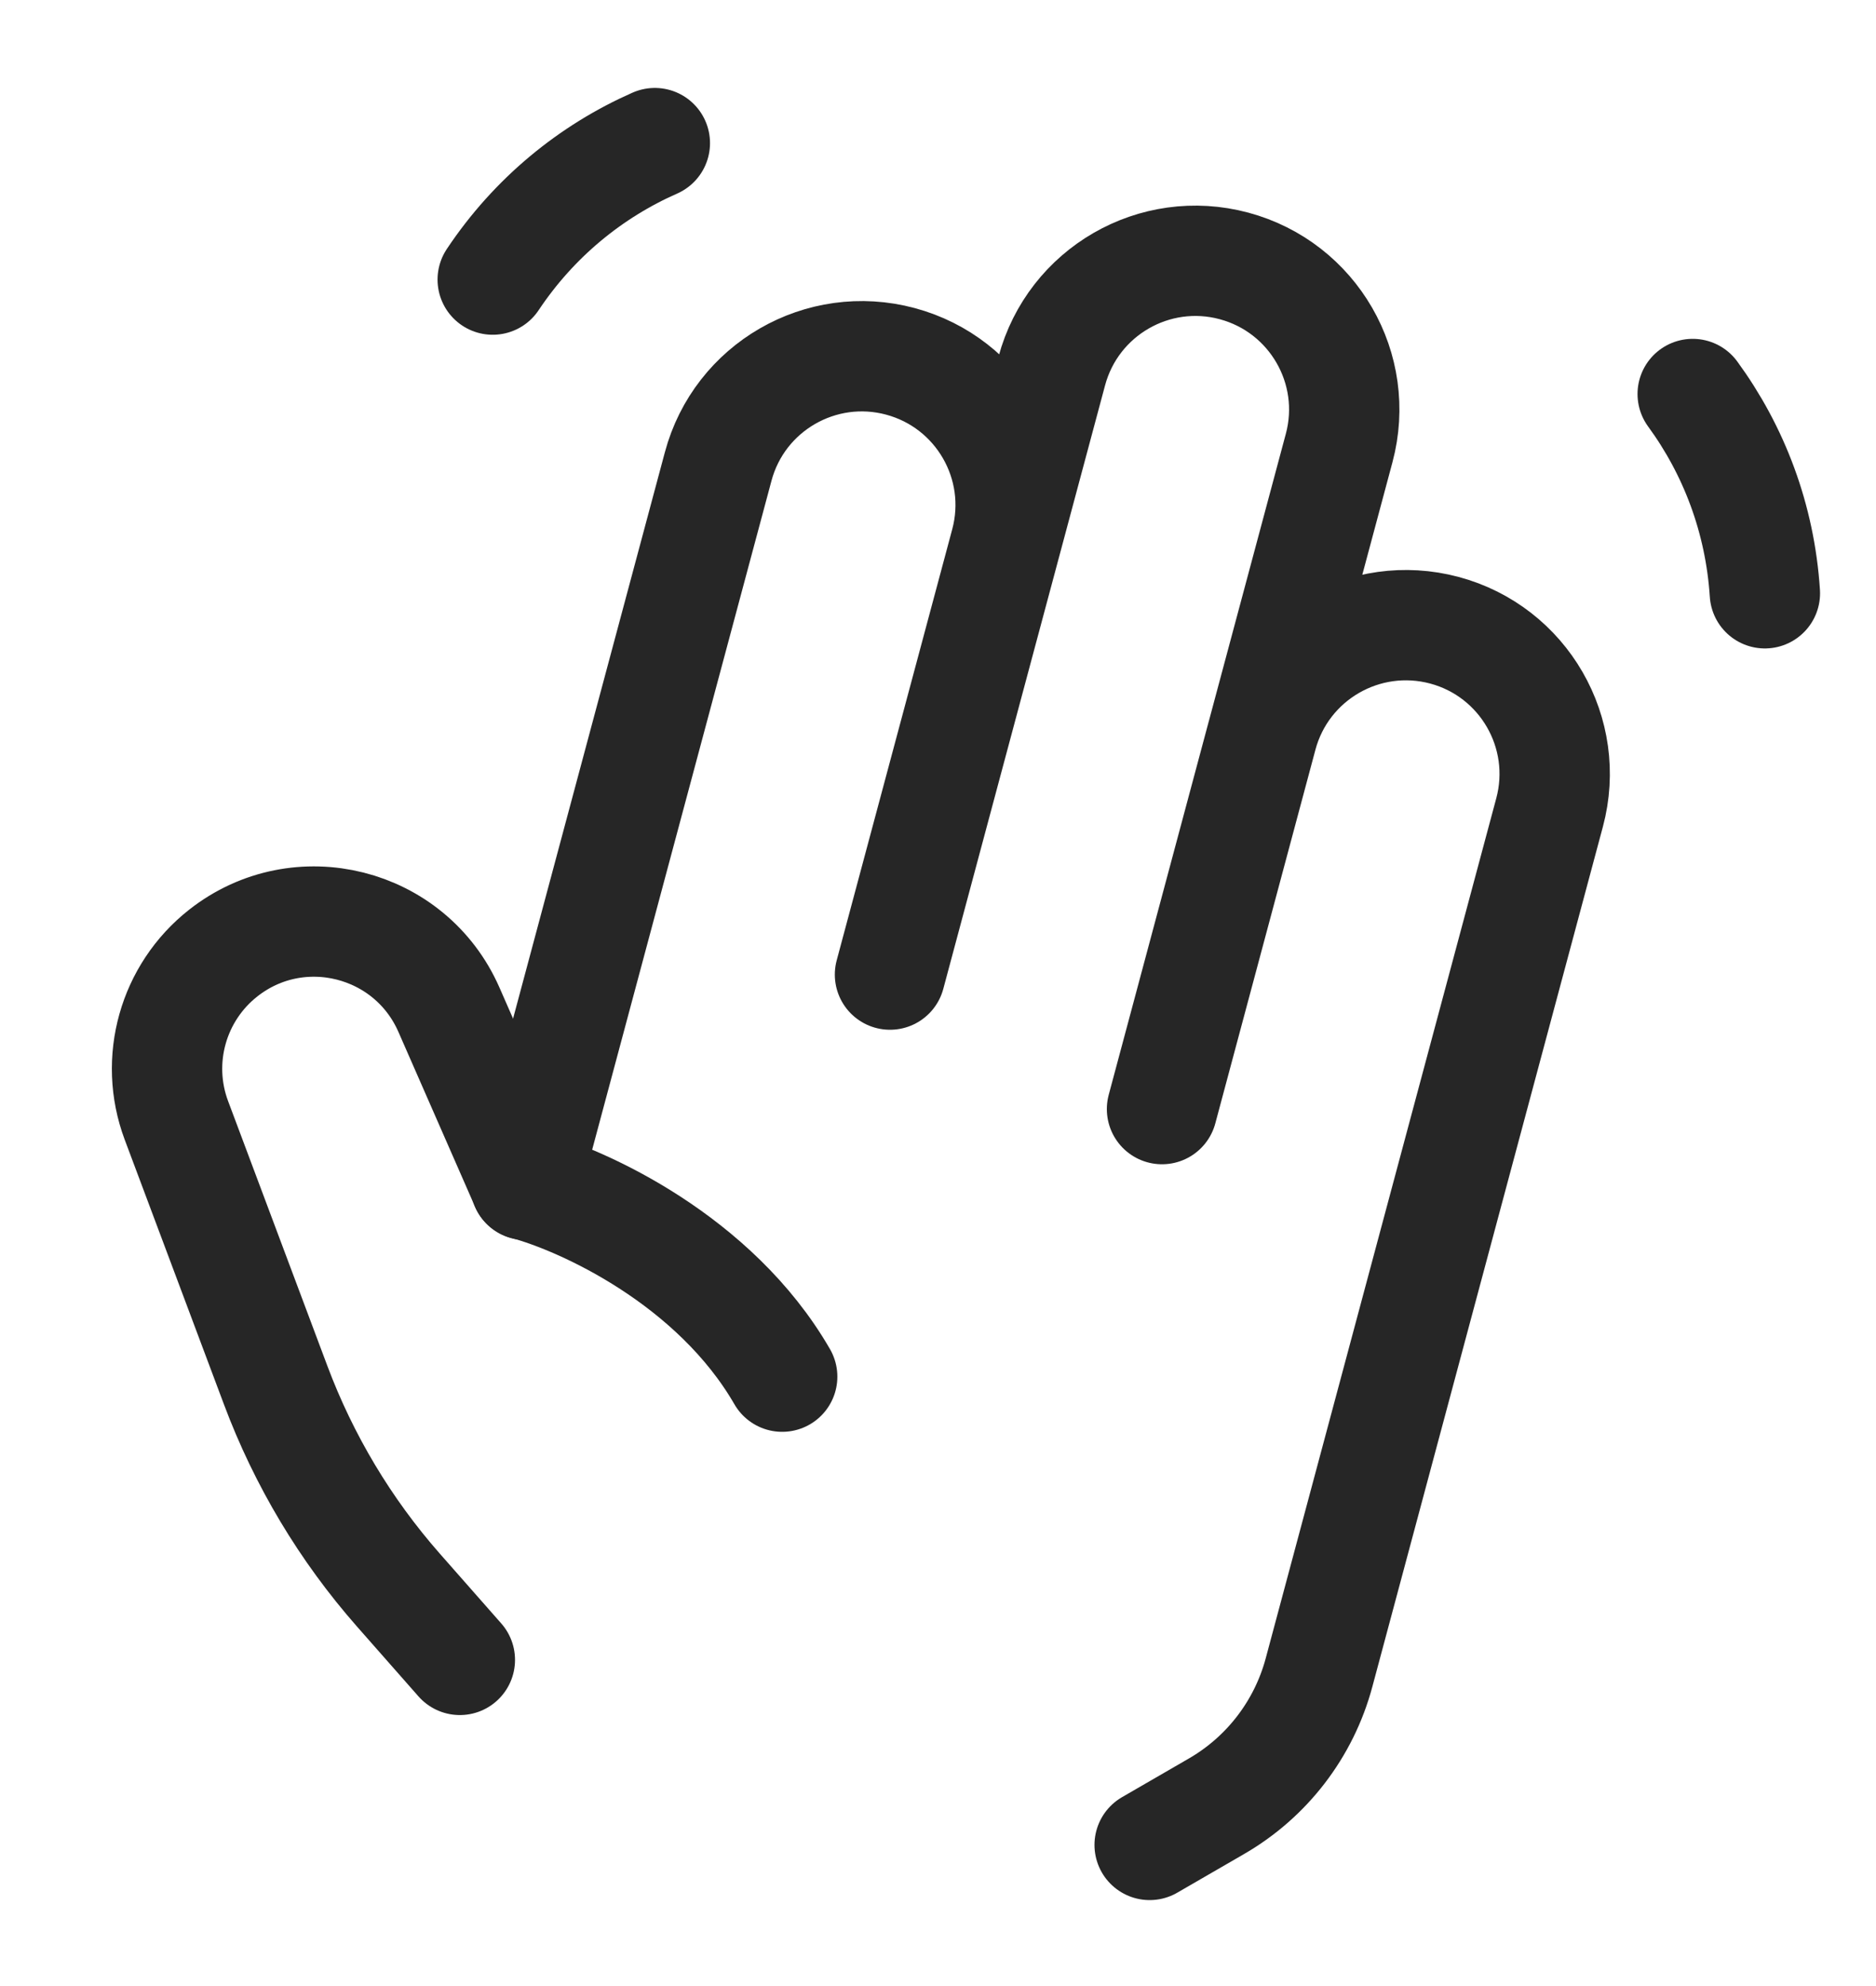 <svg width="17" height="18" viewBox="0 0 17 18" fill="none" xmlns="http://www.w3.org/2000/svg">
<path d="M15.993 5.377C15.949 4.699 15.712 4.081 15.339 3.571" stroke="#262626" stroke-linecap="round" stroke-linejoin="round"/>
<path d="M4.465 2.534C4.841 1.97 5.356 1.552 5.934 1.297" stroke="#262626" stroke-linecap="round" stroke-linejoin="round"/>
<path d="M4.167 15.044L3.609 14.41C3.129 13.864 2.753 13.235 2.498 12.554L1.598 10.153C1.395 9.609 1.567 8.996 2.024 8.637V8.637C2.709 8.099 3.718 8.353 4.068 9.151L4.763 10.737C5.284 10.877 6.478 11.42 7.088 12.477" stroke="#262626" stroke-linecap="round" stroke-linejoin="round"/>
<path d="M4.763 10.739L6.508 4.228C6.7 3.509 7.44 3.082 8.159 3.275V3.275C8.878 3.468 9.305 4.207 9.112 4.926L8.065 8.833L9.531 3.363C9.724 2.644 10.463 2.217 11.182 2.41V2.41C11.901 2.603 12.328 3.342 12.135 4.061L10.53 10.052L11.437 6.666C11.63 5.946 12.369 5.52 13.089 5.712V5.712C13.808 5.905 14.235 6.644 14.042 7.364L11.953 15.158C11.816 15.67 11.481 16.107 11.021 16.372L10.418 16.721" stroke="#262626" stroke-linecap="round" stroke-linejoin="round"/>
</svg>
